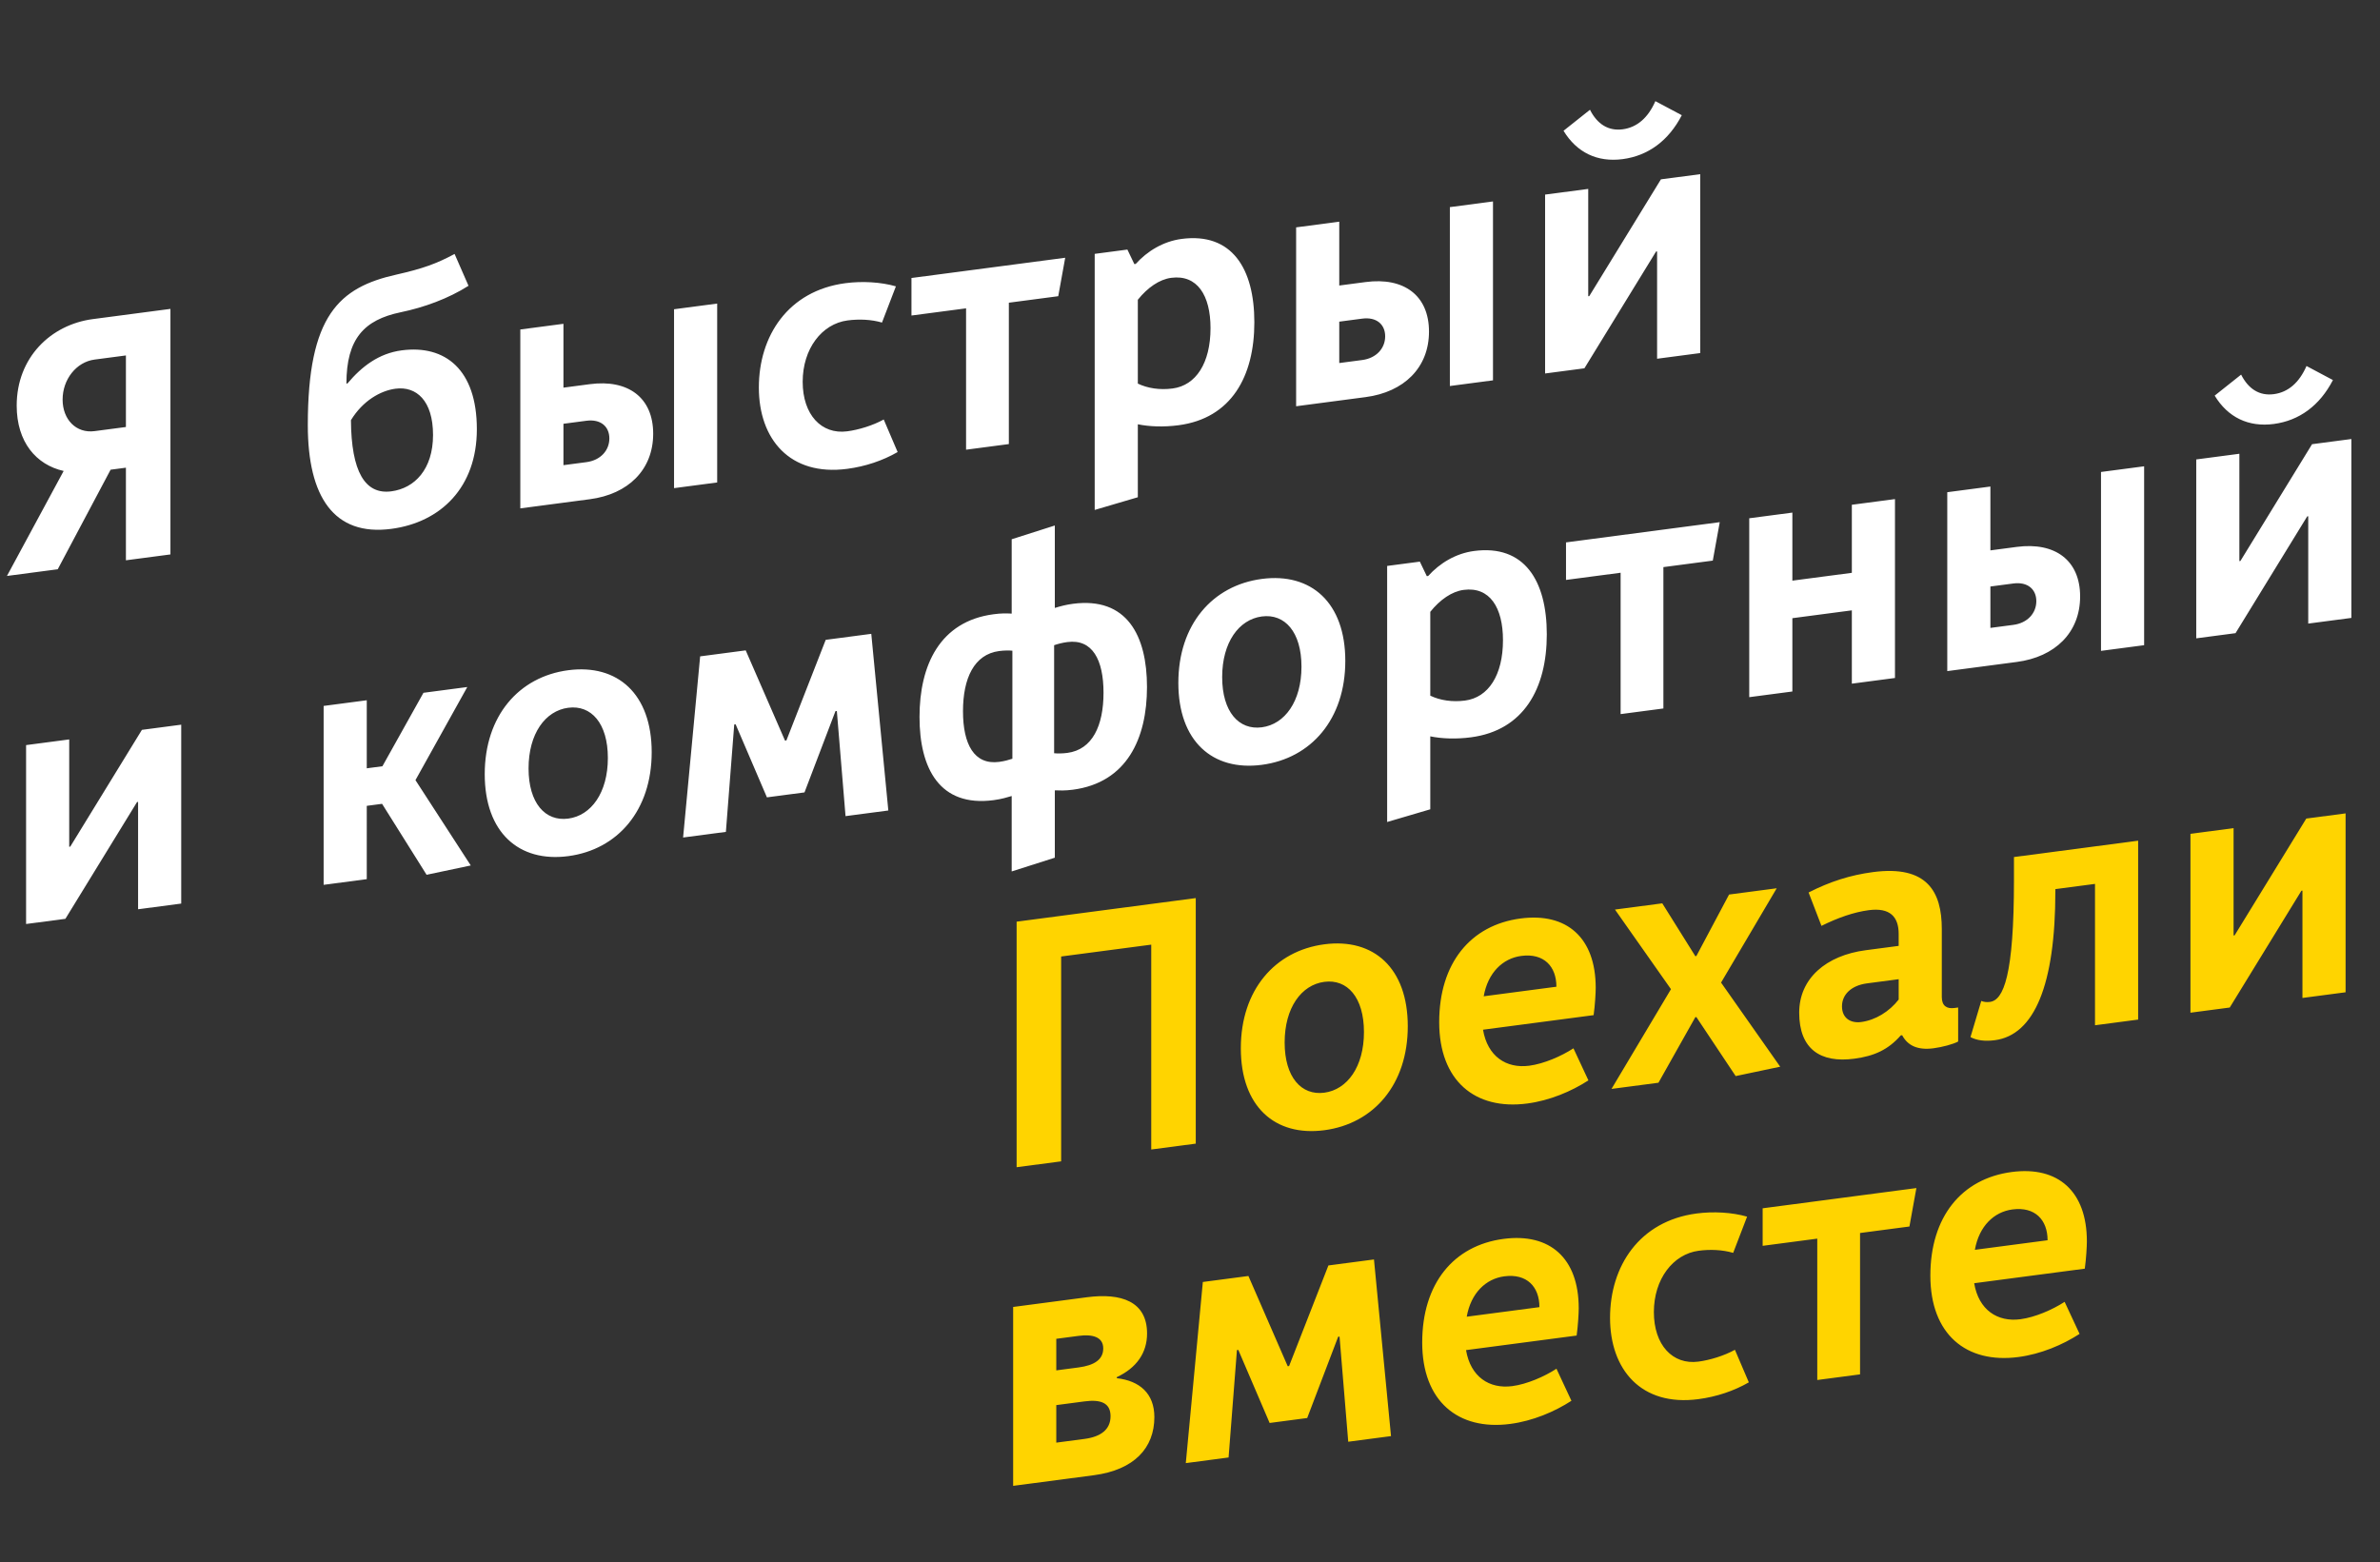 <svg width="1249" height="820" fill="none" xmlns="http://www.w3.org/2000/svg"><rect width="100%" height="100%" fill="#333333" stroke="none"/><path d="M66.077 245.475v48.605l23.365-3.076V162.128l-40.705 5.358c-22.087 2.908-39.975 20.176-39.975 45.399 0 19.147 10.222 31.058 24.642 34.314l-29.753 55.1 26.65-3.509 27.745-52.257 8.031-1.058zm-33.22-35.762c0-10.494 7.118-19.716 16.792-20.99l16.428-2.163v37.558l-16.428 2.163c-9.674 1.274-16.793-6.074-16.793-16.568zm148.94-8.378c0-23.566 9.309-33.444 28.475-37.441 12.23-2.53 25.008-7.158 35.595-13.891l-7.302-16.713c-9.492 5.115-16.793 7.734-30.483 10.825-30.118 6.727-46.546 21.409-46.546 79.035 0 37.558 13.69 58.401 43.808 54.436 25.92-3.412 44.903-21.745 44.903-52.307 0-31.298-16.61-44.393-39.427-41.389-12.047 1.586-20.991 8.471-28.475 17.373l-.548.072zm25.737 2.687c10.952-1.441 19.714 6.242 19.714 24.285s-9.674 27.97-21.904 29.58c-13.873 1.826-20.992-10.493-21.174-37.349 6.206-10.206 15.515-15.482 23.364-16.516zm168.833-44.688l-22.634 2.98v93.895l22.634-2.979v-93.896zm-80.68 44.129v-33.507l-22.634 2.979v93.896l36.507-4.806c20.078-2.643 33.221-15.42 33.221-34.383 0-18.964-13.143-28.648-33.221-26.005l-13.873 1.826zm12.047 17.378c7.484-.986 12.048 3.016 12.048 9.276s-4.564 11.463-12.048 12.449l-12.047 1.586v-21.725l12.047-1.586zm156.034-.659c-5.658 3.139-13.142 5.413-19.166 6.206-13.507 1.778-23.364-8.707-23.364-26.014 0-17.306 10.039-30.411 23.547-32.189 6.023-.793 12.412-.529 18.071 1.119l7.301-19.004c-7.849-2.28-17.706-2.824-26.468-1.67-30.118 3.965-45.451 27.708-45.451 54.772s16.246 46.651 46.364 42.685c9.492-1.249 18.619-4.292 26.468-8.823l-7.302-17.082zm14.557-54.572l28.658-3.772v74.196l22.452-2.956v-74.196l25.92-3.413 3.651-20.18-80.681 10.622v19.699zm116.968-26.997l-3.651-7.621-17.158 2.259v134.4l22.634-6.662v-38.295c6.024 1.233 13.508 1.536 21.357.503 27.745-3.653 39.792-25.675 39.792-54.028 0-28.353-11.865-47.227-38.15-43.767-9.674 1.274-18.07 6.43-24.094 13.114l-.73.097zm20.079 65.292c-6.754.89-13.143-.11-18.254-2.567v-44.002c5.111-6.381 11.317-10.696 17.523-11.513 13.69-1.802 20.627 9.252 20.627 26.374 0 18.411-7.667 30.098-19.896 31.708zm168.132-98.172l-22.634 2.98v93.896l22.634-2.98v-93.896zm-80.68 44.13v-33.508l-22.634 2.98v93.896l36.507-4.807c20.078-2.643 33.221-15.42 33.221-34.383s-13.143-28.648-33.221-26.004l-13.873 1.826zm12.047 17.377c7.484-.985 12.048 3.017 12.048 9.277 0 6.259-4.564 11.463-12.048 12.448l-12.047 1.586v-21.725l12.047-1.586zm154.756 21.051l22.635-2.98V91.415l-20.627 2.715-37.602 61.288-.547.073V99.153l-22.635 2.98v93.896l20.627-2.716 37.602-61.288.547-.072v56.338zm-.912-135.2c-3.833 8.789-9.674 13.792-17.158 14.778-7.484.985-13.325-2.665-17.159-10.26L820.526 68.64c6.936 11.422 17.706 16.632 31.031 14.878 13.325-1.754 24.094-9.616 31.03-23.049l-13.872-7.379zM72.466 477.238l22.634-2.98v-93.896l-20.626 2.716-37.602 61.288-.548.072V388.1l-22.634 2.98v93.896l20.626-2.716 37.602-61.287.548-.073v56.338zm151.407-18.092l23.181-4.893-29.023-44.784 27.198-48.872-22.999 3.028-21.539 38.553-8.214 1.082v-35.718l-22.635 2.98v93.896l22.635-2.98V422.96l8.031-1.057 23.365 37.244zm74.321-9.785c25.92-3.412 43.808-23.994 43.808-54.556 0-30.562-17.888-46.434-43.808-43.022-25.92 3.413-43.808 23.995-43.808 54.557s17.888 46.434 43.808 43.021zm0-77.878c12.047-1.586 20.809 8.123 20.809 26.35 0 18.227-8.762 30.243-20.809 31.829-12.047 1.586-20.809-8.123-20.809-26.35 0-18.227 8.762-30.243 20.809-31.829zm145.537 56.877l22.452-2.956-8.945-92.718-23.912 3.148-20.626 52.793-.73.096-20.626-47.362-23.912 3.148-8.945 95.074 22.452-2.956 4.381-56.362.73-.096 16.428 38.341 19.714-2.595 16.245-42.643.73-.096 4.564 55.184zm109.463-89.712c1.643-.584 4.199-1.289 6.937-1.649 13.142-1.731 18.983 9.283 18.983 26.59 0 17.306-5.841 29.858-18.983 31.588-2.738.361-5.294.329-6.937.177v-56.706zm-21.904 59.59c-1.825.608-4.198 1.289-6.936 1.649-13.143 1.73-18.984-9.284-18.984-26.59 0-17.306 5.841-29.858 18.984-31.588 2.738-.361 5.293-.329 6.936-.177v56.706zm22.269 16.583c2.373.056 5.111.248 9.492-.329 28.293-3.725 38.88-26.843 38.88-53.907 0-27.064-10.587-47.395-38.88-43.671-3.468.457-6.388 1.21-9.492 2.17V275.82l-22.634 7.214v39.031c-2.92-.167-5.476-.199-9.492.329-28.292 3.725-38.879 26.844-38.879 53.908s10.587 47.395 38.879 43.67c4.381-.576 7.119-1.489 9.492-2.17v39.584l22.634-7.215v-35.349zm108.634-13.381c25.92-3.412 43.808-23.994 43.808-54.556 0-30.563-17.888-46.434-43.808-43.022-25.92 3.412-43.808 23.994-43.808 54.557 0 30.562 17.888 46.433 43.808 43.021zm0-77.878c12.047-1.586 20.809 8.123 20.809 26.349 0 18.227-8.762 30.243-20.809 31.829-12.047 1.586-20.809-8.123-20.809-26.349 0-18.227 8.762-30.243 20.809-31.829zm86.578-21.156l-3.65-7.62-17.159 2.258v134.4l22.635-6.662v-38.294c6.023 1.232 13.507 1.535 21.356.502 27.745-3.653 39.793-25.675 39.793-54.028 0-28.353-11.865-47.227-38.15-43.766-9.674 1.273-18.071 6.429-24.095 13.114l-.73.096zM768.85 367.7c-6.754.889-13.142-.111-18.253-2.568V321.13c5.111-6.381 11.317-10.696 17.523-11.513 13.69-1.802 20.626 9.252 20.626 26.374 0 18.411-7.666 30.099-19.896 31.709zm52.975-63.312l28.658-3.773v74.196l22.451-2.956v-74.196l25.92-3.412 3.651-20.181-80.68 10.622v19.7zm172.64-42.428l-22.634 2.98v35.717l-31.213 4.109v-35.717l-22.635 2.98v93.895l22.635-2.979v-38.479l31.213-4.11v38.479l22.634-2.98V261.96zm130.755-17.215l-22.63 2.98v93.896l22.63-2.98v-93.896zm-80.68 44.13v-33.508l-22.63 2.98v93.896l36.5-4.807c20.08-2.643 33.22-15.42 33.22-34.383s-13.14-28.648-33.22-26.004l-13.87 1.826zm12.05 17.377c7.48-.985 12.05 3.017 12.05 9.277 0 6.259-4.57 11.463-12.05 12.448l-12.05 1.586v-21.725l12.05-1.586zm154.75 21.051l22.64-2.98v-93.896l-20.63 2.716-37.6 61.288-.55.072v-56.338l-22.63 2.98v93.896l20.62-2.716 37.61-61.288.54-.072v56.338zm-.91-135.2c-3.83 8.789-9.67 13.793-17.16 14.778-7.48.985-13.32-2.664-17.15-10.261l-13.88 11.032c6.94 11.422 17.71 16.632 31.03 14.878 13.33-1.754 24.1-9.616 31.03-23.048l-13.87-7.379z" fill="#fff"/><path d="M556.88 609.557v-107.52l47.276-6.224v107.52l23.365-3.076V471.381l-94.006 12.376v128.876l23.365-3.076zm138.1-16.34c25.92-3.412 43.808-23.994 43.808-54.556 0-30.563-17.888-46.434-43.808-43.022-25.92 3.412-43.808 23.994-43.808 54.557 0 30.562 17.888 46.433 43.808 43.021zm0-77.878c12.047-1.586 20.809 8.123 20.809 26.35 0 18.226-8.762 30.242-20.809 31.828-12.047 1.586-20.809-8.123-20.809-26.349 0-18.227 8.762-30.243 20.809-31.829zm107.57 44.017c-12.048 1.586-21.905-4.849-24.278-18.897l58.046-7.642c.731-5.252 1.096-11.743 1.096-14.321 0-26.328-15.151-39.614-39.428-36.418-26.285 3.461-42.713 23.482-42.713 54.412 0 30.747 18.801 46.314 46.181 42.709 11.865-1.562 23.182-6.366 32.126-12.146l-7.849-16.825c-6.388 4.155-15.515 8.118-23.181 9.128zm-23.912-36.436c2.19-12.44 10.039-19.917 19.713-21.19 11.865-1.562 18.436 5.489 18.436 16.168l-38.149 5.022zm132.226 41.875l23.364-4.917-31.031-44.151 29.206-49.504-25.007 3.292-17.159 32.269-.547.072-17.341-27.727-24.825 3.268 29.388 41.79-31.213 52.346 24.642-3.244 19.349-34.398.547-.072 20.627 30.976zm85.544-68.336l-17.341 2.283c-20.626 2.716-34.864 14.716-34.864 32.759 0 19.147 11.135 26.519 28.841 24.188 10.587-1.394 17.888-4.749 24.459-12.242l.73-.096c2.917 5.507 8.217 7.94 16.427 6.859 4.56-.601 10.22-2.083 12.96-3.548v-17.858l-2.01.264c-4.01.529-6.57-1.16-6.57-5.763v-35.717c0-19.516-7.66-33.603-36.139-29.854-11.865 1.562-22.635 5.005-33.769 10.705l6.753 17.522c8.58-4.259 16.976-7.206 24.825-8.239 11.135-1.466 15.698 3.456 15.698 12.478v6.259zm-19.714 39.97c-5.476.721-10.039-1.992-10.039-8.252 0-6.076 4.746-10.935 13.142-12.04l16.611-2.187v10.678c-4.928 6.356-12.23 10.816-19.714 11.801zm101.936-69.758l20.81-2.74v74.197l22.64-2.98v-93.896l-65.17 8.579v11.967c0 50.262-5.48 63.134-12.59 64.071-1.83.241-3.11.041-4.57-.504l-5.66 18.972c3.29 1.777 7.67 2.305 12.78 1.632 20.81-2.739 31.76-29.22 31.76-78.193v-1.105zm129.67 57.125l22.64-2.98V426.92l-20.63 2.716-37.6 61.288-.55.072v-56.338l-22.63 2.98v93.896l20.62-2.716 37.6-61.288.55-.072v56.338zM586.085 723.371v-.552c10.405-4.868 15.881-12.77 15.881-22.896 0-16.938-13.69-21.395-31.579-19.04l-38.697 5.095v93.895l42.348-5.575c21.174-2.787 31.761-14.307 31.761-30.509 0-12.335-7.666-19.058-19.714-20.418zm-16.975 12.177c8.579-1.13 13.69.775 13.69 7.771 0 6.996-5.111 10.799-13.69 11.928l-14.786 1.947v-19.7l14.786-1.946zm-3.103-34.388c7.301-.962 12.959.503 12.959 6.578 0 5.892-4.745 8.91-12.959 9.991l-11.683 1.538v-16.569l11.683-1.538zm141.531 55.563l22.451-2.956-8.944-92.718-23.912 3.148-20.626 52.793-.73.096-20.627-47.362-23.912 3.148-8.944 95.073 22.452-2.956 4.381-56.361.73-.097 16.428 38.342 19.714-2.596 16.245-42.643.73-.096 4.564 55.185zm86.099-29.194c-12.048 1.586-21.904-4.849-24.277-18.897l58.046-7.642c.73-5.251 1.095-11.743 1.095-14.321 0-26.327-15.151-39.614-39.428-36.418-26.285 3.461-42.713 23.482-42.713 54.413 0 30.746 18.801 46.313 46.182 42.709 11.864-1.562 23.181-6.366 32.126-12.146l-7.849-16.826c-6.389 4.155-15.516 8.119-23.182 9.128zm-23.912-36.436c2.19-12.439 10.039-19.916 19.713-21.19 11.865-1.562 18.436 5.49 18.436 16.168l-38.149 5.022zm140.741 17.373c-5.659 3.138-13.143 5.412-19.166 6.205-13.508 1.779-23.365-8.707-23.365-26.013s10.04-30.411 23.547-32.189c6.024-.793 12.413-.53 18.071 1.119l7.301-19.004c-7.848-2.281-17.705-2.824-26.467-1.671-30.118 3.965-45.451 27.709-45.451 54.773 0 27.064 16.246 46.65 46.364 42.685 9.491-1.25 18.618-4.292 26.467-8.824l-7.301-17.081zm14.557-54.572l28.658-3.773v74.196l22.452-2.956v-74.196l25.917-3.412 3.65-20.18-80.677 10.621v19.7zm135.287 38.527c-12.05 1.586-21.91-4.849-24.28-18.897l58.05-7.642c.73-5.251 1.09-11.743 1.09-14.32 0-26.328-15.15-39.615-39.43-36.418-26.28 3.46-42.71 23.481-42.71 54.412 0 30.746 18.8 46.314 46.18 42.709 11.87-1.562 23.18-6.366 32.13-12.146l-7.85-16.826c-6.39 4.155-15.52 8.119-23.18 9.128zm-23.91-36.435c2.19-12.44 10.04-19.917 19.71-21.191 11.86-1.562 18.44 5.49 18.44 16.168l-38.15 5.023z" fill="#FFD400"/></svg>